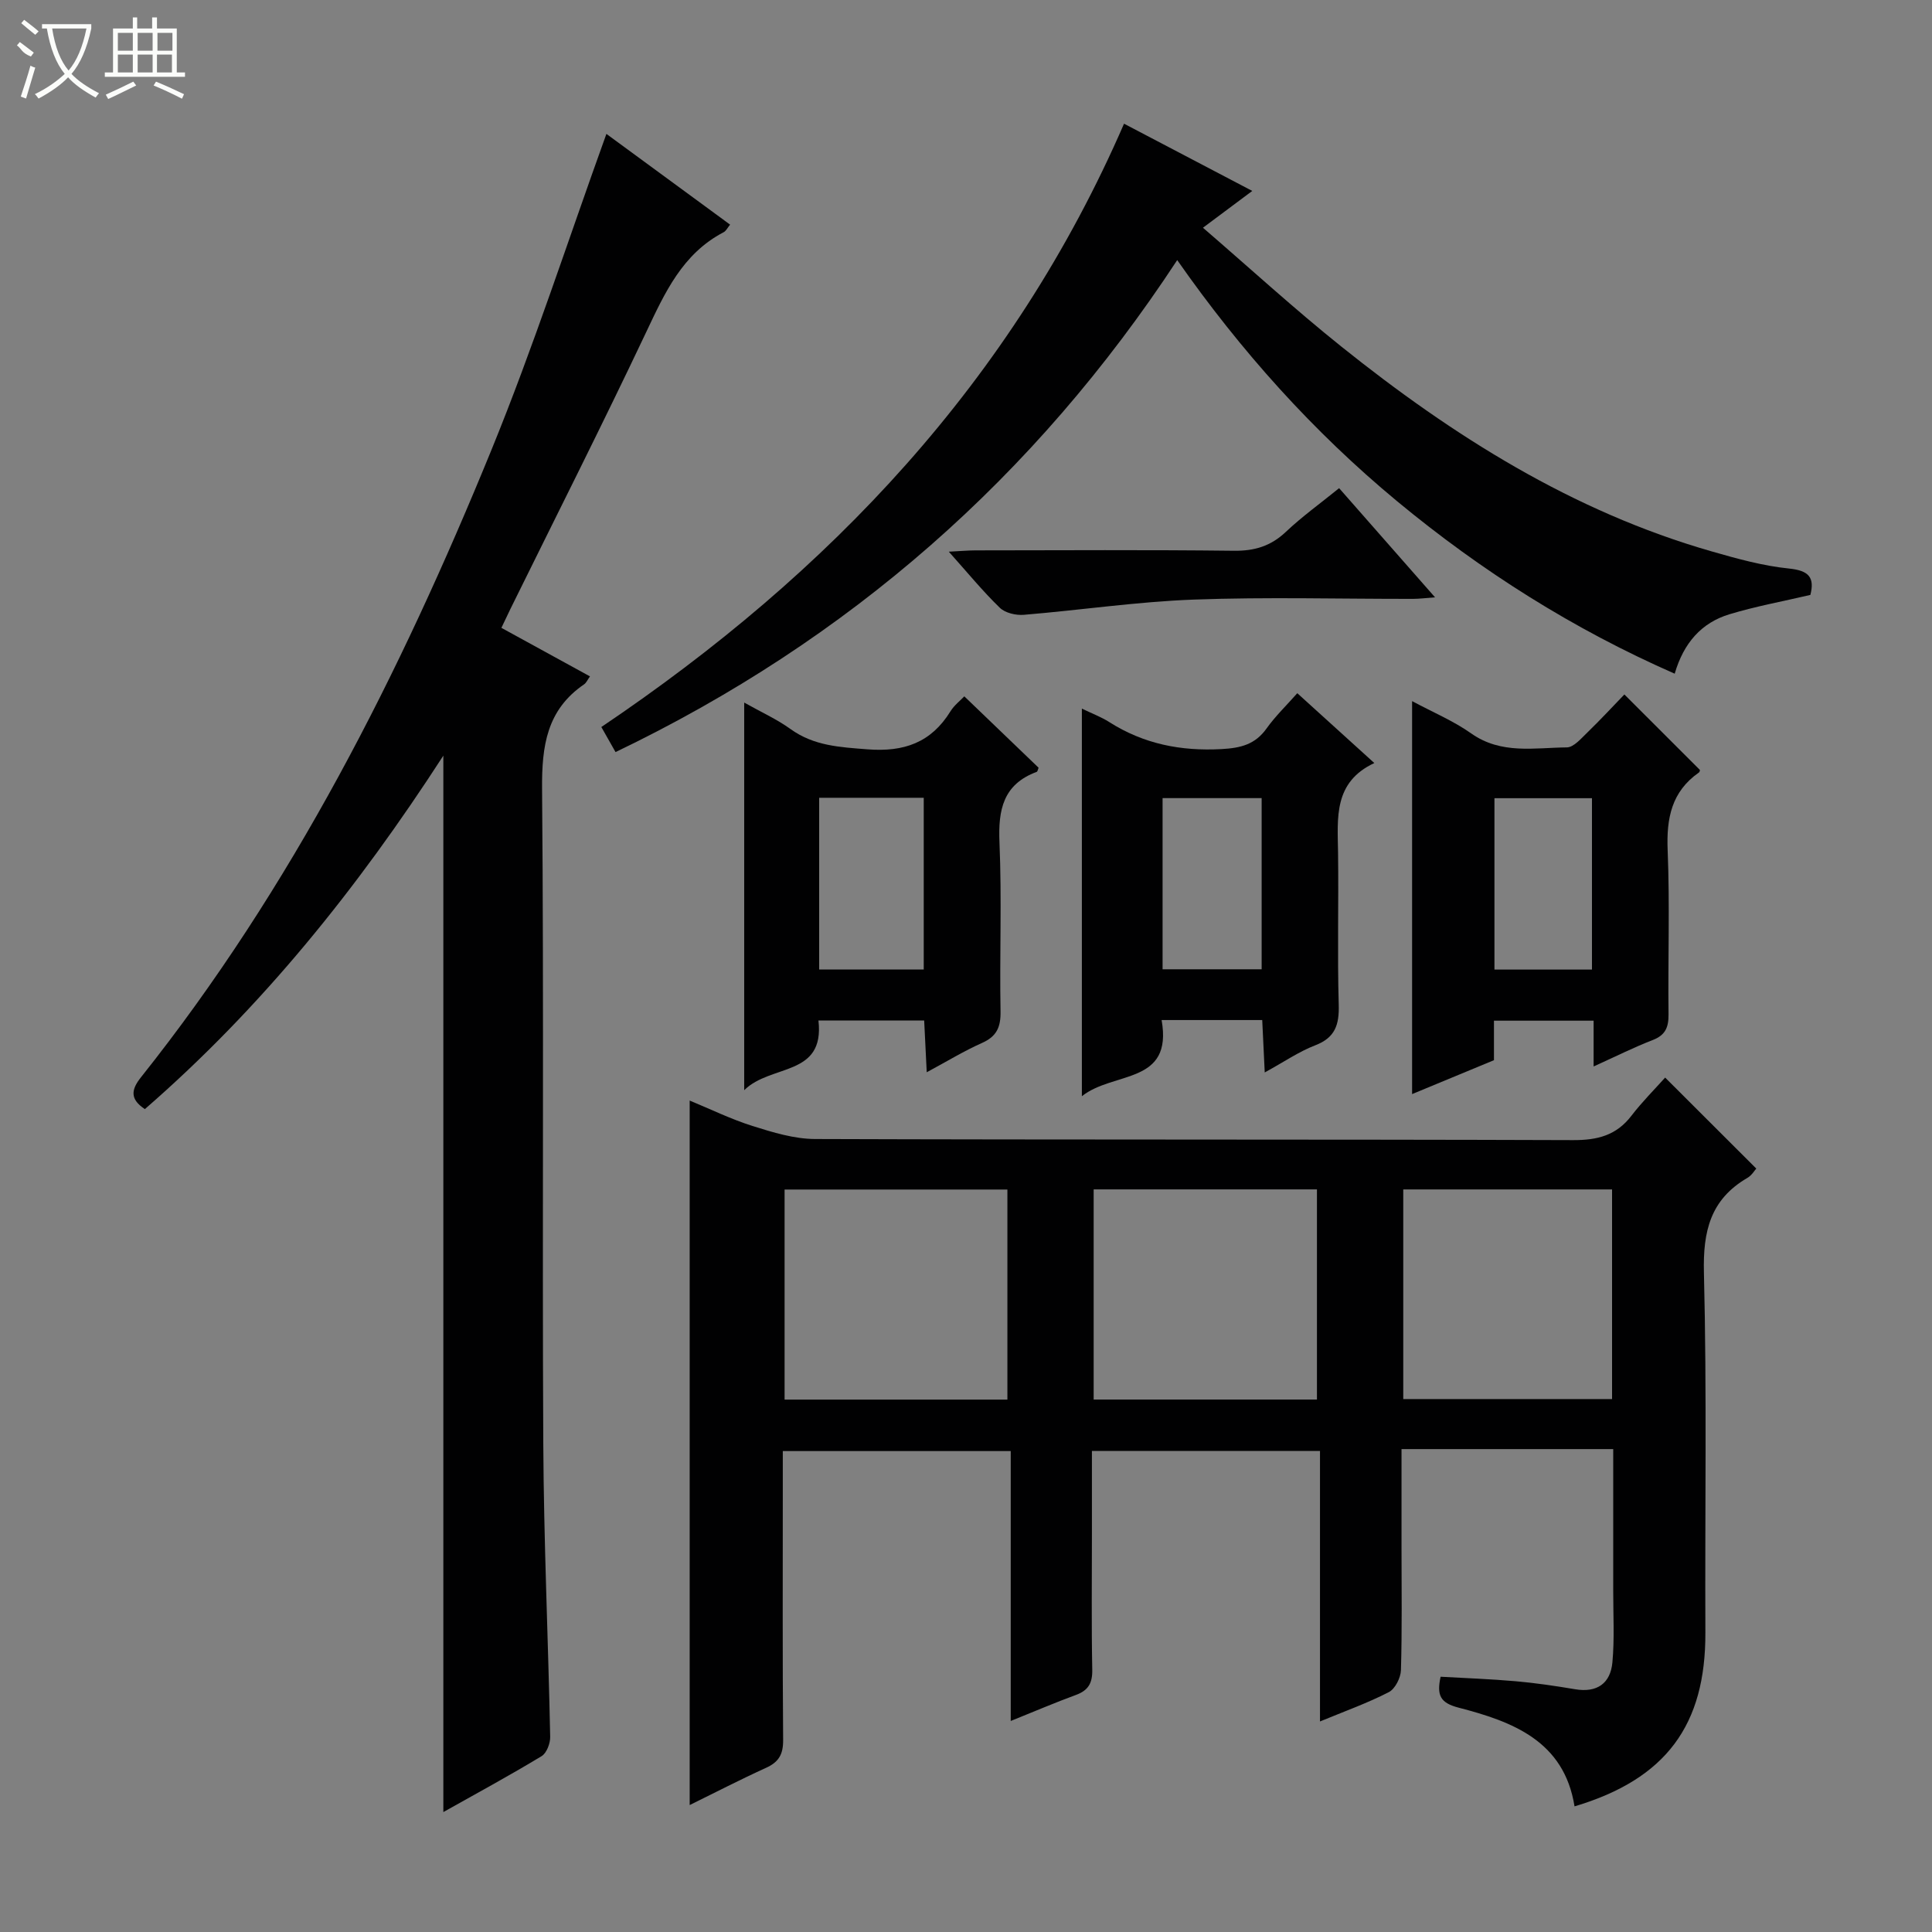 <svg enable-background="new 0 0 400 400" viewBox="0 0 400 400" xmlns="http://www.w3.org/2000/svg"><rect x="0" y="0" width="400" height="400" fill="#808080" stroke="none"/><g fill="#010102"><path d="m142.79 227.86c4.21 1.73 8.52 3.85 13.04 5.27 4.18 1.32 8.59 2.67 12.9 2.69 52.31.18 104.63.05 156.94.23 5.07.02 8.98-.97 12.11-5.06 2.21-2.88 4.8-5.46 6.97-7.89 6.65 6.64 12.64 12.62 18.87 18.84-.33.35-.93 1.4-1.84 1.93-7.67 4.46-9.22 11.06-9 19.65.62 24.81.19 49.64.3 74.47.08 19.17-8.14 30.35-27.09 36-2.16-13.56-12.84-17.55-24.01-20.44-3.83-.99-4.54-2.58-3.72-6.4 5.08.29 10.31.47 15.52.93 4.13.36 8.24.97 12.33 1.66 4.56.77 7.32-1.23 7.72-5.56.45-4.91.16-9.89.17-14.85.01-9.62 0-19.23 0-29.31-12.95 0-25.4 0-37.85 0-1.79 0-3.59 0-5.98 0v20.28c0 8.5.13 17-.12 25.49-.05 1.58-1.2 3.87-2.51 4.55-4.39 2.26-9.08 3.93-14.25 6.07 0-18.89 0-37.25 0-56-15.85 0-31.23 0-47.22 0v17.31c0 9.33-.11 18.66.07 27.99.05 2.77-.82 4.27-3.38 5.21-4.34 1.59-8.6 3.42-13.5 5.39 0-18.77 0-37.12 0-55.88-15.89 0-31.25 0-47.19 0v8.36c0 17.16-.07 34.32.07 51.48.02 2.94-.9 4.55-3.54 5.74-5.4 2.46-10.68 5.19-15.81 7.71 0-48.62 0-97.06 0-145.86zm65.78 61.91c0-14.8 0-29.14 0-43.49-15.59 0-30.82 0-46.13 0v43.49zm64.09-.01c0-14.74 0-29.11 0-43.51-15.59 0-30.84 0-46.23 0v43.51zm61.1-43.5c-14.6 0-28.82 0-43.23 0v43.4h43.23c0-14.5 0-28.73 0-43.4z"/><path d="m91.79 156.45c-17.82 27.54-37.66 52.21-61.8 73.18-3.13-2.08-2.85-4.02-.79-6.61 31.27-39.27 53.63-83.6 72.5-129.75 8.77-21.46 15.92-43.59 23.85-65.55 7.82 5.74 16.63 12.2 25.61 18.79-.52.62-.82 1.3-1.34 1.57-8.54 4.46-12.18 12.54-16.06 20.74-9.1 19.22-18.7 38.21-28.1 57.29-.57 1.16-1.12 2.34-1.85 3.88 6.12 3.35 12.04 6.6 18.34 10.05-.51.71-.76 1.32-1.2 1.63-7.75 5.29-8.79 12.76-8.72 21.63.39 45.15.02 90.3.25 135.45.1 20.28 1.02 40.56 1.43 60.84.03 1.36-.74 3.38-1.79 4.01-6.65 4.02-13.49 7.73-20.33 11.57 0-72.86 0-145.28 0-218.72z"/><path d="m243.73 53.85c-29.51 44.95-68.05 78.71-116.29 101.86-.92-1.63-1.79-3.16-2.94-5.19 47.24-31.82 85.11-71.67 108.22-124.91 8.66 4.54 17.4 9.12 26.55 13.92-3.35 2.5-6.37 4.75-10.21 7.62 9.74 8.4 18.92 16.81 28.61 24.57 23.12 18.52 47.91 34.18 76.71 42.44 5.26 1.51 10.61 3 16.02 3.55 4.12.42 5.33 1.85 4.42 5.46-5.61 1.32-11.29 2.35-16.77 4.01-5.77 1.75-9.47 5.93-11.32 12.3-21.06-9.24-40.04-21.27-57.48-35.71-17.38-14.4-32.34-31.08-45.52-49.92z"/><path d="m329.94 220.8c0-3.59 0-6.38 0-9.48-6.92 0-13.51 0-20.63 0v8.18c-5.74 2.38-11.06 4.58-16.95 7.02 0-27.23 0-53.89 0-81.36 4.24 2.28 8.53 4.07 12.24 6.69 6.21 4.39 13.1 2.95 19.79 2.89 1.43-.01 2.97-1.85 4.24-3.07 2.72-2.64 5.3-5.42 7.68-7.89 5.48 5.47 10.49 10.48 15.63 15.62.02-.05.01.39-.2.54-5.67 3.96-6.74 9.48-6.47 16.08.46 11.31.05 22.65.18 33.98.03 2.67-.63 4.31-3.27 5.33-3.84 1.48-7.54 3.34-12.24 5.47zm-.34-20.06c0-12.04 0-23.71 0-35.48-6.9 0-13.47 0-20.19 0v35.48z"/><path d="m261.85 222.04c-.2-4.16-.36-7.43-.52-10.85-7 0-13.62 0-20.83 0 2.37 13.44-9.92 10.53-16.51 15.77 0-27.3 0-53.46 0-80.25 2.17 1.05 4.03 1.74 5.66 2.78 7.13 4.54 14.83 6.06 23.26 5.6 3.98-.22 6.95-.95 9.32-4.27 1.8-2.53 4.08-4.72 6.36-7.3 5.32 4.83 10.35 9.38 15.95 14.46-8.48 3.97-7.61 11.33-7.51 18.53.14 10.5-.16 21 .14 31.49.12 4.15-.72 6.84-4.89 8.43-3.37 1.3-6.41 3.41-10.43 5.61zm-21.15-21.36h20.51c0-11.97 0-23.68 0-35.44-7 0-13.61 0-20.51 0z"/><path d="m199.65 144.17c5.36 5.15 10.37 9.96 15.38 14.78-.14.31-.2.78-.4.86-6.95 2.58-7.99 7.86-7.7 14.61.5 11.63.01 23.3.22 34.95.06 3.26-.77 5.2-3.83 6.56-3.74 1.66-7.26 3.82-11.45 6.07-.2-3.98-.36-7.22-.53-10.72-7.34 0-14.41 0-21.89 0 1.34 11.7-9.85 8.96-15.37 14.43 0-27.25 0-53.3 0-80.25 3.47 1.96 6.73 3.42 9.57 5.47 4.86 3.51 10.23 3.76 15.95 4.21 7.57.59 13.18-1.39 17.19-7.88.76-1.23 1.99-2.17 2.86-3.09zm-30.05 21v35.56h21.65c0-11.93 0-23.66 0-35.56-7.29 0-14.27 0-21.65 0z"/><path d="m277.25 101.07c6.61 7.52 12.96 14.74 19.86 22.6-1.88.14-3.21.31-4.54.32-15.15.02-30.32-.41-45.46.15-11.73.44-23.41 2.18-35.13 3.15-1.64.14-3.87-.38-4.98-1.46-3.53-3.42-6.67-7.26-10.56-11.61 2.45-.12 4.02-.27 5.59-.27 17.82-.02 35.64-.13 53.45.08 4.28.05 7.63-.97 10.75-3.92 3.35-3.17 7.14-5.89 11.02-9.04z"/></g><path d="m6.4 11.7c-2-.8-1.9-1.6-2.9-2.3l.6-.7c.9.7 1.9 1.4 2.9 2.2zm-2.1 8.3c.7-2.1 1.4-4.2 2-6.4.2.1.6.3 1 .4-.7 2.3-1.3 4.4-1.9 6.4zm3-12.8c-1.1-.9-2.1-1.7-2.9-2.4l.6-.7c1 .8 2 1.5 3 2.4zm1.4-1.3v-.9h10.2v.9c-.9 4.2-2.3 7.3-4.1 9.4 1.3 1.4 3.2 2.7 5.7 4-.2.2-.4.5-.7.9-2.5-1.4-4.4-2.7-5.7-4.2-1.4 1.5-3.5 3-6.1 4.4 0 0 0 0-.1-.1-.3-.4-.5-.7-.7-.8 2.7-1.3 4.7-2.8 6.2-4.2-1.8-2.2-3-5.3-3.7-9.4zm9.2 0h-7.1c.6 3.8 1.7 6.7 3.4 8.7 1.7-2 2.9-4.8 3.7-8.7z" fill="#fbfcfa"/><path d="m31.6 3.6h.9v2.3h4.1v9.1h1.7v.9h-16.6v-.9h1.7v-9.1h4.1v-2.3h.9v2.3h3.1v-2.3zm-4 13.3.6.8c-1.9.9-3.8 1.9-5.8 2.8-.2-.3-.3-.6-.5-.9 2-.9 3.9-1.8 5.7-2.7zm-3.2-10.1v3.7h3.1v-3.7zm0 4.5v3.7h3.1v-3.7zm4.1-4.5v3.7h3.1v-3.7zm0 4.5v3.7h3.1v-3.7zm9.1 9.1c-2.1-1.1-4.1-2-5.8-2.7l.5-.8c2.2.9 4.1 1.8 5.8 2.6l-.4.9zm-1.9-13.6h-3.1v3.7h3.1zm-3.2 4.5v3.7h3.1v-3.7z" fill="#fbfcfa"/></svg>